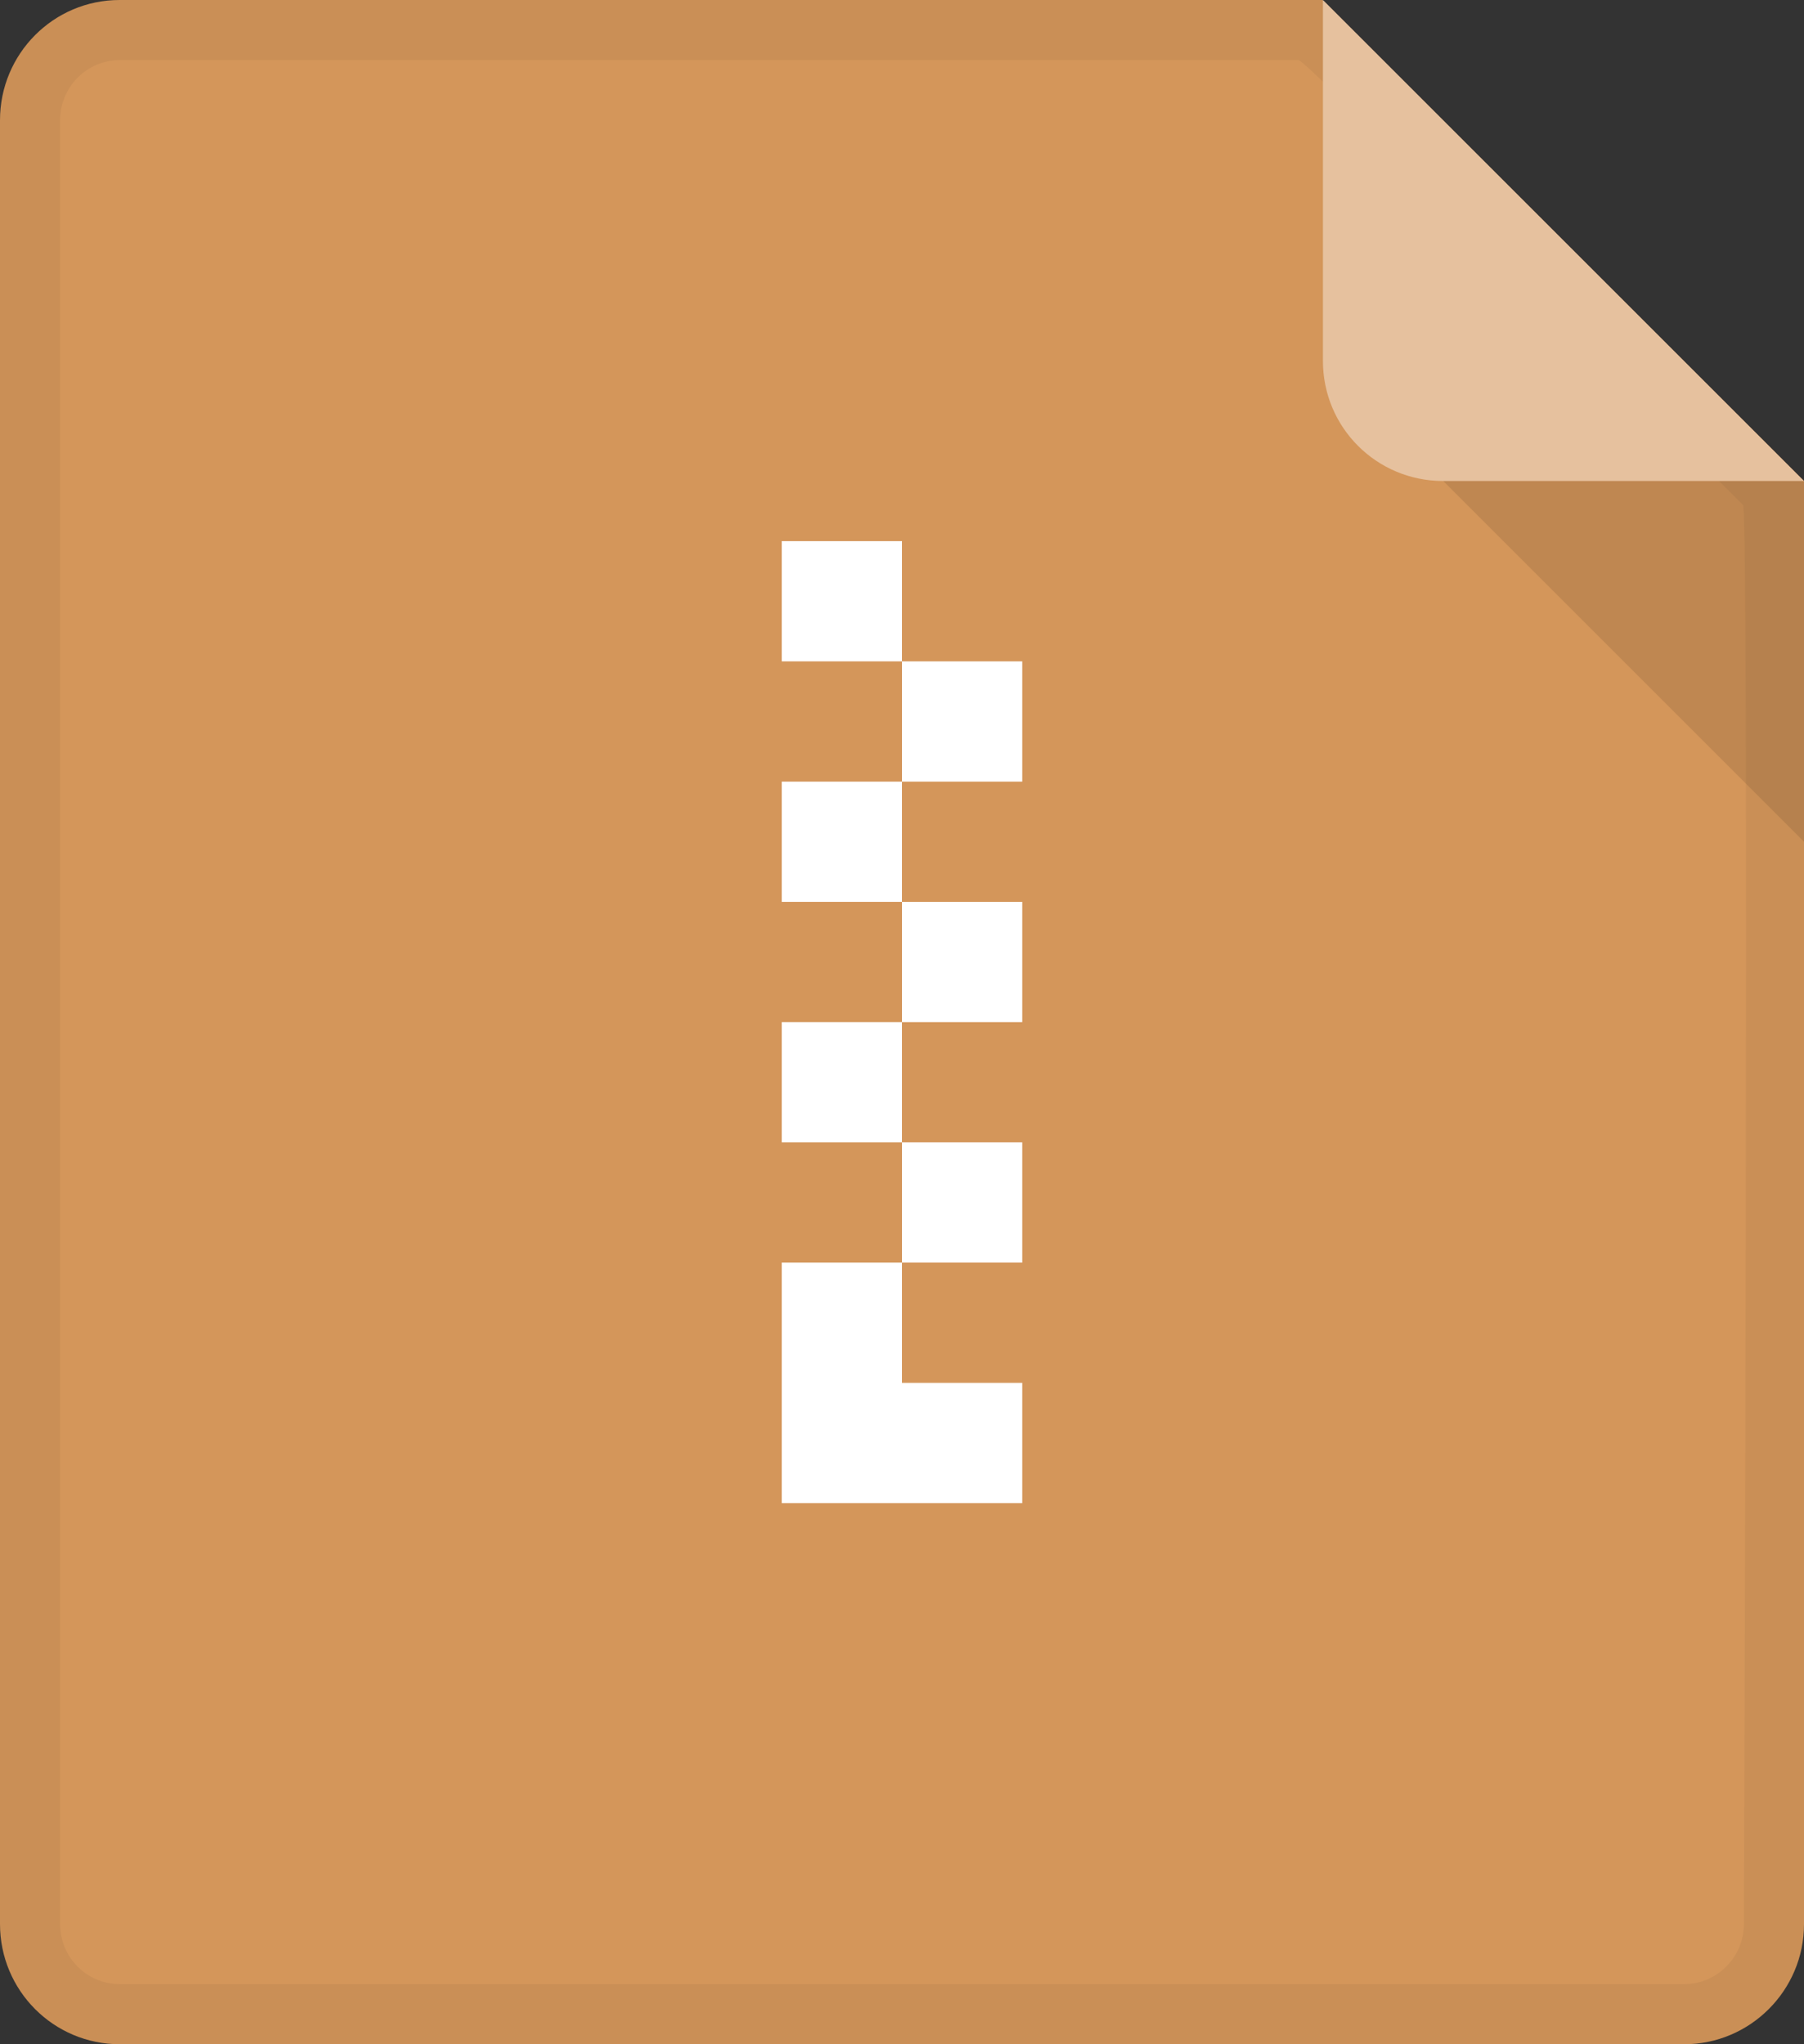 <?xml version="1.0" encoding="UTF-8" standalone="no"?>
<svg width="30px" height="34px" viewBox="0 0 30 34" version="1.1" xmlns="http://www.w3.org/2000/svg" xmlns:xlink="http://www.w3.org/1999/xlink" xmlns:sketch="http://www.bohemiancoding.com/sketch/ns">
    <rect x="0" y="0" width="30" height="34" fill="#333333" stroke="none"/>
    <!-- Generator: Sketch 3.3.3 (12072) - http://www.bohemiancoding.com/sketch -->
    <title>zip</title>
    <desc>Created with Sketch.</desc>
    <defs>
        <path id="path-2" d="M0,2 C0,0.895 0.889,0 1.99,0 L21.992,0 L30,8 L30,32.003 C30,33.106 29.102,34 28.008,34 L1.992,34 C0.892,34 0,33.108 0,32 L0,2 Z"></path>
    </defs>
    <g id="Page-1" stroke="none" stroke-width="1" fill="none" fill-rule="evenodd" sketch:type="MSPage">
        <g id="music-copy-10" sketch:type="MSLayerGroup">
            <g id="Rectangle-377">
                <use fill="#D4965A" sketch:type="MSShapeGroup" xlink:href="#path-2"></use>
            </g>
            <path d="M1,32 C1,32.555 1.443,33 1.992,33 L28.008,33 C28.552,33 29,32.552 29,32.003 C29,32.003 29.089,8.503 28.987,8.401 C26.425,5.836 21.733,1 21.595,1 C15.061,1 1.992,1 1.992,1 C1.444,1 1,1.446 1,2 L1,32 Z M0,2 C0,0.895 0.89,0 1.992,0 L22.008,0 L30,8 L30,32.003 C30,33.106 29.102,34 28.008,34 L1.992,34 C0.892,34 0,33.108 0,32 L0,2 L0,2 Z" id="Shape" fill-opacity="0.05" fill="#000000" sketch:type="MSShapeGroup"></path>
            <path d="M23,7 L30,8 L30,14 L23,7 Z" id="Rectangle-1376-Copy-5" fill-opacity="0.1" fill="#000000" sketch:type="MSShapeGroup"></path>
            <path d="M22,0 L30,8 L23.998,8 C22.895,8 22,7.113 22,6.002 L22,0 Z" id="Rectangle-378" fill="#E6C19E" sketch:type="MSShapeGroup"></path>
            <path d="M13,9 L15,9 L15,11 L13,11 L13,9 Z M15,11 L17,11 L17,13 L15,13 L15,11 Z M13,13 L15,13 L15,15 L13,15 L13,13 Z M15,15 L17,15 L17,17 L15,17 L15,15 Z M13,17 L15,17 L15,19 L13,19 L13,17 Z M13,21 L15,21 L15,25 L13,25 L13,21 Z M15,19 L17,19 L17,21 L15,21 L15,19 Z M15,23 L17,23 L17,25 L15,25 L15,23 Z" id="Rectangle-446-Copy" fill="#FFFFFF" sketch:type="MSShapeGroup"></path>
        </g>
    </g>
</svg>